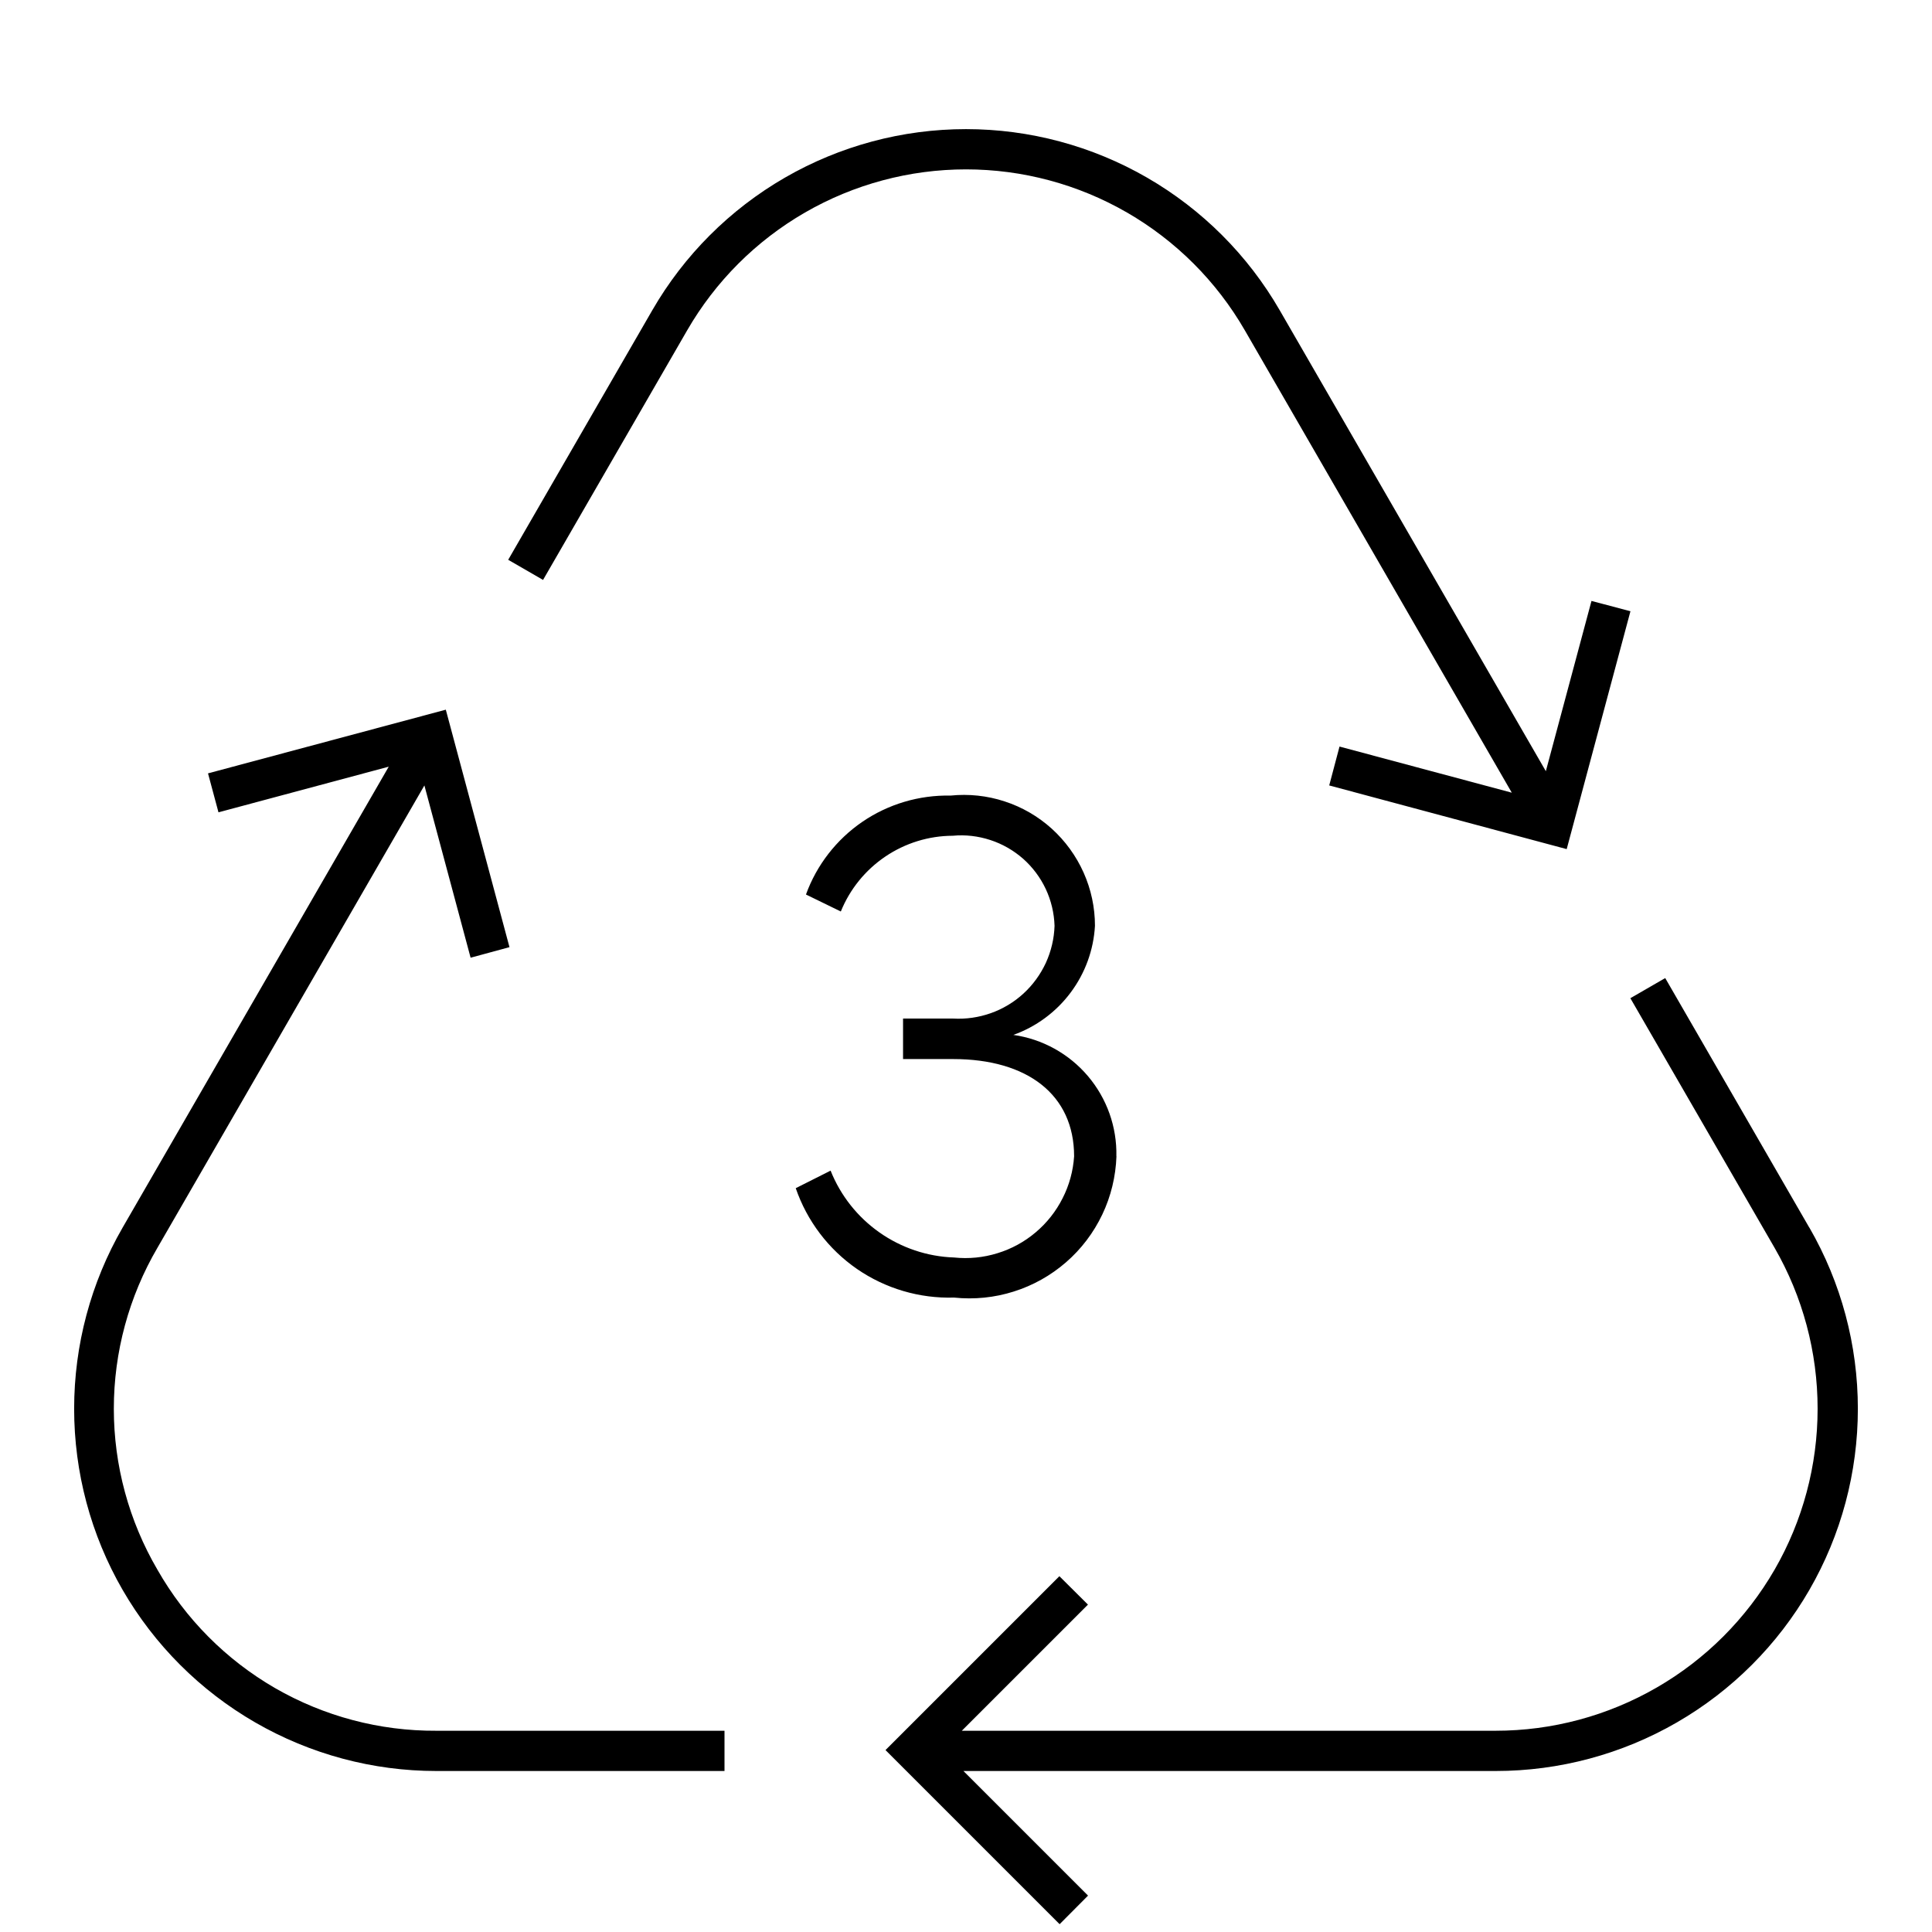 <svg width="24" height="24" viewBox="0 0 24 24" fill="none" xmlns="http://www.w3.org/2000/svg">
<path d="M15.464 4.104L18.78 9.847L16.64 9.274L16.512 9.757L19.462 10.548L20.254 7.593L19.77 7.465L19.203 9.58L15.897 3.854C15.502 3.17 14.934 2.602 14.25 2.207C13.566 1.812 12.79 1.604 12 1.604C11.21 1.604 10.434 1.812 9.75 2.207C9.066 2.602 8.498 3.17 8.103 3.854L6.313 6.954L6.746 7.204L8.536 4.104C8.887 3.496 9.392 2.991 10 2.64C10.608 2.289 11.298 2.104 12 2.104C12.702 2.104 13.392 2.289 14 2.64C14.608 2.991 15.113 3.496 15.464 4.104H15.464ZM1.956 19.5C1.601 18.893 1.414 18.203 1.414 17.5C1.414 16.797 1.601 16.107 1.956 15.5L5.272 9.757L5.846 11.897L6.329 11.766L5.538 8.816L2.584 9.607L2.714 10.091L4.829 9.524L1.523 15.25C1.128 15.934 0.921 16.71 0.921 17.5C0.921 18.29 1.128 19.066 1.523 19.75C1.918 20.434 2.486 21.002 3.171 21.397C3.855 21.792 4.631 22 5.42 22H9V21.5H5.42C4.717 21.504 4.026 21.321 3.417 20.97C2.808 20.618 2.304 20.111 1.956 19.5ZM22.476 15.25L20.686 12.15L20.253 12.4L22.044 15.5C22.395 16.108 22.579 16.798 22.579 17.5C22.579 18.202 22.395 18.892 22.044 19.5C21.692 20.108 21.188 20.613 20.579 20.964C19.971 21.315 19.282 21.5 18.579 21.5H11.948L13.515 19.933L13.16 19.58L11 21.74L13.163 23.903L13.516 23.548L11.968 22H18.58C19.37 22 20.146 21.792 20.83 21.397C21.514 21.002 22.082 20.434 22.477 19.75C22.872 19.066 23.079 18.29 23.079 17.5C23.079 16.71 22.872 15.934 22.477 15.25H22.476ZM13.868 14.364C13.876 13.999 13.75 13.645 13.514 13.367C13.278 13.089 12.948 12.907 12.588 12.856C12.871 12.755 13.119 12.572 13.299 12.331C13.48 12.09 13.585 11.801 13.602 11.501C13.602 11.273 13.554 11.048 13.461 10.84C13.368 10.632 13.233 10.446 13.064 10.293C12.895 10.141 12.696 10.025 12.479 9.955C12.263 9.884 12.034 9.86 11.808 9.883C11.418 9.875 11.034 9.989 10.712 10.209C10.39 10.43 10.145 10.745 10.012 11.112L10.445 11.323C10.557 11.046 10.749 10.809 10.997 10.641C11.245 10.473 11.537 10.383 11.836 10.382C11.993 10.367 12.152 10.386 12.302 10.435C12.453 10.484 12.591 10.564 12.71 10.668C12.828 10.773 12.924 10.901 12.991 11.044C13.058 11.187 13.095 11.343 13.1 11.501C13.095 11.66 13.058 11.816 12.992 11.961C12.925 12.105 12.831 12.235 12.713 12.343C12.596 12.45 12.458 12.533 12.308 12.586C12.158 12.639 11.999 12.662 11.84 12.653H11.218V13.156H11.84C12.763 13.156 13.343 13.599 13.343 14.364C13.331 14.545 13.283 14.723 13.2 14.885C13.118 15.048 13.004 15.192 12.865 15.309C12.726 15.427 12.564 15.515 12.39 15.568C12.216 15.622 12.033 15.64 11.852 15.621C11.519 15.61 11.197 15.501 10.925 15.31C10.652 15.118 10.441 14.851 10.318 14.542L9.885 14.76C10.025 15.167 10.291 15.518 10.645 15.763C10.999 16.007 11.422 16.132 11.852 16.119C12.101 16.145 12.354 16.12 12.593 16.044C12.832 15.969 13.053 15.845 13.243 15.68C13.432 15.516 13.585 15.314 13.693 15.087C13.801 14.861 13.86 14.614 13.869 14.364H13.868Z" fill="black"/>
</svg>
